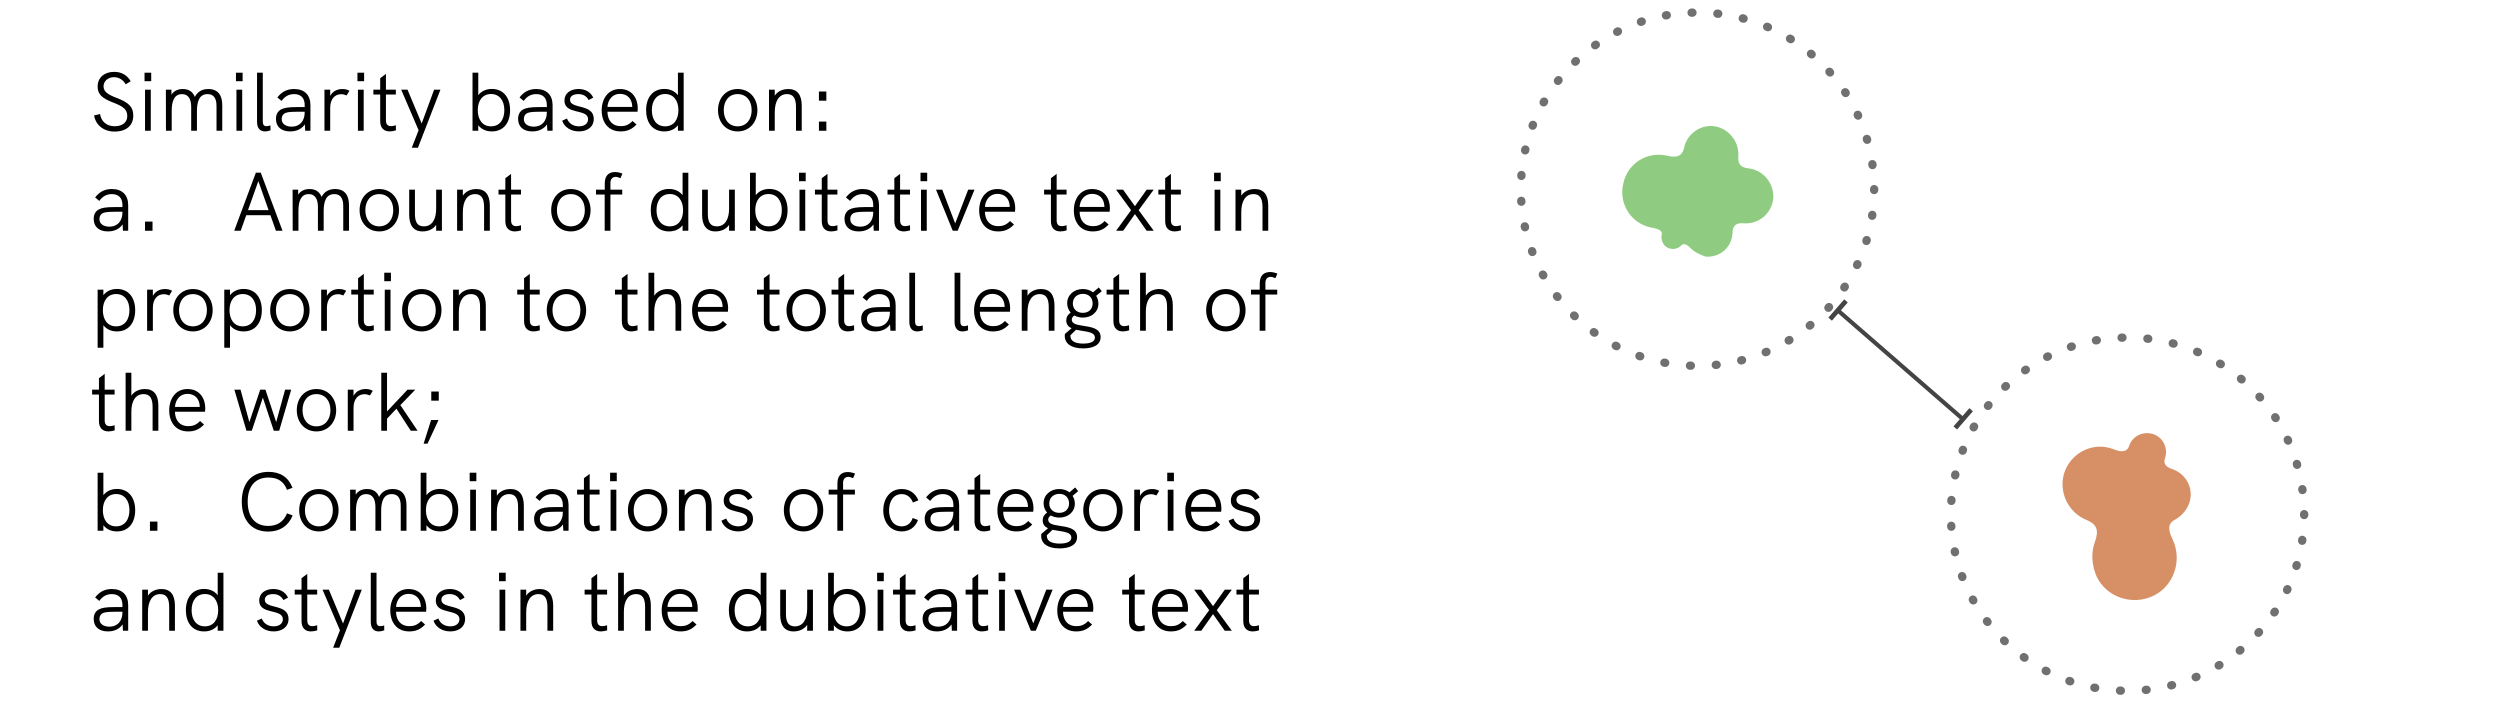 <?xml version="1.0" encoding="utf-8"?>
<!-- Generator: Adobe Illustrator 25.0.0, SVG Export Plug-In . SVG Version: 6.00 Build 0)  -->
<svg version="1.1" id="Livello_1" xmlns="http://www.w3.org/2000/svg" xmlns:xlink="http://www.w3.org/1999/xlink" x="0px" y="0px"
	 viewBox="0 0 300 86.5" enable-background="new 0 0 300 86.5" xml:space="preserve">
<circle id="Ellisse_471" fill="none" stroke="#707070" stroke-linecap="round" stroke-dasharray="0.1,3" cx="255.3" cy="61.7" r="21.2"/>
<circle id="Ellisse_472" fill="none" stroke="#707070" stroke-linecap="round" stroke-dasharray="0.1,3" cx="203.7" cy="22.7" r="21.2"/>
<g id="Raggruppa_4729" transform="translate(418.008 1.671) rotate(41)">
	<line id="Linea_1454" fill="none" stroke="#444444" stroke-width="0.567" x1="-125.7" y1="154.9" x2="-125.7" y2="157.8"/>
	
		<line id="Linea_1455" fill="none" stroke="#444444" stroke-width="0.567" x1="-105.8" y1="154.9" x2="-105.8" y2="157.8"/>
	
		<line id="Linea_1456" fill="none" stroke="#444444" stroke-width="0.5" x1="-125.7" y1="156.4" x2="-105.8" y2="156.4"/>
</g>
<path id="Tracciato_124407" fill="#8FCC81" d="M202.9,29.8c-0.6-0.6-0.9-0.6-1.2-0.3C201.2,30,200.3,30,199.8,29.5
	c-0.3-0.3-0.5-0.8-0.4-1.3c0.1-0.4-0.1-0.7-1.3-0.9c-2.4-0.5-3.9-2.9-3.3-5.3c0.5-2.4,2.9-3.9,5.3-3.3l0,0
	c1.3,0.3,1.8-0.1,2-1C202.5,15.9,204.3,14.8,206,15.2c1.6,0.4,2.7,1.9,2.6,3.5c-0.1,1,0.3,1.4,1.2,1.5
	c1.8,0.2,3.1,1.8,3,3.6c-0.2,1.8-1.7,3.1-3.5,3c-1-0.1-1.4,0.3-1.4,1.2c-0.1,1.7-1.5,2.9-3.2,2.8
	C204.1,30.6,203.4,30.3,202.9,29.8L202.9,29.8z"/>
<path id="Tracciato_124406" fill="#D78F66" d="M251.4,65c0.5-1.4,0.2-2.1-1-2.6c-2.3-0.9-3.5-3.6-2.6-5.9s3.5-3.5,5.8-2.6
	c1.2,0.5,1.7,0.2,1.9-0.4c0.4-1.2,1.7-1.8,2.9-1.4s1.8,1.7,1.4,2.9l0,0c-0.2,0.6,0,1,0.9,1.3
	c1.7,0.6,2.6,2.4,2,4.1c-0.3,0.8-0.9,1.5-1.6,1.9c-0.8,0.4-1.1,1-0.4,2.4
	c1.2,2.5,0.2,5.6-2.3,6.8s-5.6,0.2-6.8-2.3C251,67.8,250.9,66.3,251.4,65L251.4,65z"/>
<rect id="Rettangolo_18726" x="-0.5" y="0" fill="none" width="301" height="86"/>
<g>
	<rect x="10.805" y="7.205" fill="none" width="157.291" height="123.882"/>
	<path d="M11.294,13.851l0.71-0.17c0.13,0.899,0.81,1.469,1.749,1.469
		c1.01,0,1.52-0.53,1.52-1.22c0-0.75-0.43-1.139-1.659-1.609
		c-1.409-0.53-1.899-1.029-1.899-1.939c0-1.06,0.8-1.759,1.979-1.759
		c0.879,0,1.569,0.39,1.988,1.129l-0.6,0.37c-0.3-0.54-0.81-0.859-1.409-0.859
		c-0.729,0-1.249,0.5-1.249,1.089c0,0.64,0.479,0.979,1.579,1.399
		c1.549,0.59,1.989,1.149,1.989,2.119c0,1.169-0.81,1.919-2.249,1.919
		C12.454,15.79,11.484,15.021,11.294,13.851z"/>
	<path d="M17.345,8.724h0.8v1.02h-0.8V8.724z M17.404,10.763h0.689v4.927H17.404V10.763z"/>
	<path d="M26.671,12.612v3.078h-0.689v-2.888c0-0.42,0-1.509-1.08-1.509
		c-0.999,0-1.269,0.919-1.269,2.029v2.369h-0.69v-2.849c0-0.819-0.25-1.549-1.109-1.549
		c-0.959,0-1.229,0.909-1.229,2.029v2.369h-0.689L19.904,10.763h0.67v0.6
		c0.31-0.49,0.81-0.68,1.359-0.68c0.689,0,1.199,0.3,1.449,0.95
		c0.319-0.63,0.869-0.95,1.619-0.95C26.181,10.683,26.671,11.462,26.671,12.612z"/>
	<path d="M28.314,8.724h0.8v1.02h-0.8V8.724z M28.374,10.763h0.69v4.927h-0.69V10.763z"/>
	<path d="M30.844,14.621V8.724h0.69v5.857c0,0.34,0.119,0.56,0.449,0.56
		c0.15,0,0.32-0.04,0.47-0.09l0.01,0.59c-0.21,0.07-0.459,0.13-0.68,0.13
		C31.214,15.77,30.844,15.39,30.844,14.621z"/>
	<path d="M37.252,12.622v3.068h-0.629l-0.04-0.76c-0.39,0.55-0.99,0.84-1.77,0.84
		c-1.069,0-1.699-0.56-1.699-1.509c0-0.5,0.2-0.879,0.56-1.1
		c0.38-0.22,0.91-0.31,1.879-0.31h1.01v-0.23c0-0.859-0.449-1.329-1.279-1.329
		c-0.619,0-1.1,0.27-1.499,0.819l-0.5-0.419c0.53-0.69,1.17-1.01,2.009-1.01
		C36.532,10.683,37.252,11.392,37.252,12.622z M36.562,13.481v-0.07h-0.949
		c-0.909,0-1.3,0.06-1.539,0.25c-0.18,0.14-0.271,0.36-0.271,0.64
		c0,0.55,0.47,0.899,1.21,0.899C35.963,15.2,36.562,14.531,36.562,13.481z"/>
	<path d="M41.933,10.893l-0.34,0.56c-0.23-0.1-0.44-0.15-0.65-0.15
		c-0.759,0-1.319,0.57-1.319,1.639v2.749h-0.689V10.763h0.689v0.74
		c0.36-0.65,0.96-0.82,1.46-0.82C41.383,10.683,41.662,10.743,41.933,10.893z"/>
	<path d="M42.894,8.724h0.8v1.02h-0.8V8.724z M42.953,10.763h0.689v4.927h-0.689V10.763z"/>
	<path d="M47.512,15.64c-0.26,0.08-0.52,0.13-0.749,0.13c-0.66,0-1.14-0.37-1.14-1.239
		v-3.188h-0.819V10.763h0.819V9.383l0.689-0.52v1.899h1.189v0.58H46.312v3.098
		c0,0.48,0.22,0.7,0.61,0.7c0.17,0,0.359-0.04,0.579-0.11L47.512,15.64z"/>
	<path d="M50.232,15.63l-2.089-4.867h0.76l1.699,4.058l1.489-4.058h0.76l-2.699,6.966h-0.739
		L50.232,15.63z"/>
	<path d="M61.21,13.221c0,1.469-0.75,2.549-2.188,2.549c-0.72,0-1.27-0.28-1.629-0.74v0.66h-0.69
		V8.724h0.69v2.699c0.369-0.48,0.929-0.75,1.629-0.75C60.391,10.673,61.21,11.682,61.21,13.221
		z M60.521,13.221c0-1.169-0.6-1.939-1.6-1.939c-0.989,0-1.589,0.77-1.589,1.939
		c0,1.12,0.55,1.939,1.589,1.939C59.971,15.16,60.521,14.341,60.521,13.221z"/>
	<path d="M66.31,12.622v3.068h-0.629l-0.04-0.76c-0.391,0.55-0.99,0.84-1.77,0.84
		c-1.069,0-1.699-0.56-1.699-1.509c0-0.5,0.2-0.879,0.56-1.1
		c0.38-0.22,0.91-0.31,1.88-0.31h1.009v-0.23c0-0.859-0.449-1.329-1.279-1.329
		c-0.619,0-1.1,0.27-1.499,0.819l-0.5-0.419c0.53-0.69,1.17-1.01,2.009-1.01
		C65.59,10.683,66.31,11.392,66.31,12.622z M65.62,13.481v-0.07H64.671
		c-0.909,0-1.3,0.06-1.539,0.25c-0.18,0.14-0.271,0.36-0.271,0.64
		c0,0.55,0.471,0.899,1.21,0.899C65.021,15.2,65.62,14.531,65.62,13.481z"/>
	<path d="M67.462,14.48l0.579-0.26c0.181,0.51,0.66,0.939,1.43,0.939
		c0.67,0,1.1-0.33,1.1-0.85c0-1.309-2.839-0.49-2.839-2.239c0-0.859,0.7-1.389,1.689-1.389
		c0.789,0,1.429,0.33,1.769,1.029l-0.55,0.3c-0.239-0.439-0.629-0.719-1.239-0.719
		c-0.609,0-0.999,0.25-0.999,0.68c0,1.169,2.849,0.43,2.849,2.298
		c0,1-0.819,1.5-1.77,1.5C68.512,15.77,67.722,15.27,67.462,14.48z"/>
	<path d="M76.5,13.411h-3.608c0.021,1.08,0.62,1.729,1.589,1.729c0.54,0,0.97-0.14,1.42-0.62
		l0.479,0.42c-0.58,0.609-1.149,0.83-1.909,0.83c-1.499,0-2.269-1.12-2.269-2.519
		c0-1.39,0.76-2.569,2.188-2.569c1.51,0,2.139,1.179,2.139,2.299
		C76.529,13.122,76.52,13.291,76.5,13.411z M72.892,12.832h2.979c0-0.02-0.01-0.07-0.01-0.16
		c-0.05-0.799-0.56-1.409-1.47-1.409C73.501,11.262,72.952,11.962,72.892,12.832z"/>
	<path d="M82.04,8.724v6.966h-0.689v-0.66c-0.36,0.46-0.91,0.74-1.629,0.74
		c-1.439,0-2.189-1.08-2.189-2.549c0-1.539,0.819-2.548,2.189-2.548
		c0.699,0,1.259,0.27,1.629,0.75V8.724H82.04z M81.41,13.221c0-1.169-0.6-1.939-1.589-1.939
		c-1,0-1.6,0.77-1.6,1.939c0,1.12,0.55,1.939,1.6,1.939
		C80.86,15.16,81.41,14.341,81.41,13.221z"/>
	<path d="M86.161,13.221c0-1.459,0.95-2.539,2.359-2.539c1.398,0,2.368,1.08,2.368,2.539
		c0,1.449-0.959,2.549-2.368,2.549S86.161,14.681,86.161,13.221z M90.199,13.221
		c0-1.119-0.63-1.929-1.679-1.929c-1.06,0-1.67,0.819-1.67,1.929
		c0,1.12,0.62,1.939,1.67,1.939C89.579,15.16,90.199,14.321,90.199,13.221z"/>
	<path d="M96.208,12.671v3.019h-0.689v-2.849c0-1.059-0.34-1.549-1.079-1.549
		c-0.93,0-1.469,0.799-1.469,2.188v2.209h-0.69V10.763h0.69v0.72c0.319-0.5,0.919-0.8,1.629-0.8
		C95.659,10.683,96.208,11.362,96.208,12.671z"/>
	<path d="M98.271,10.982h0.89v1.1h-0.89V10.982z M98.271,14.59h0.89v1.1h-0.89V14.59z"/>
	<path d="M15.382,24.622v3.068h-0.629l-0.04-0.76c-0.391,0.55-0.99,0.84-1.77,0.84
		c-1.069,0-1.699-0.56-1.699-1.51c0-0.499,0.2-0.879,0.56-1.099
		c0.38-0.22,0.91-0.311,1.88-0.311h1.009v-0.229c0-0.859-0.449-1.329-1.279-1.329
		c-0.619,0-1.1,0.27-1.499,0.819l-0.5-0.42c0.53-0.689,1.17-1.009,2.009-1.009
		C14.662,22.684,15.382,23.393,15.382,24.622z M14.692,25.481v-0.069h-0.949
		c-0.909,0-1.3,0.06-1.539,0.249c-0.18,0.141-0.271,0.36-0.271,0.64
		c0,0.55,0.471,0.9,1.21,0.9C14.093,27.201,14.692,26.531,14.692,25.481z"/>
	<path d="M17.403,26.591h0.899v1.1h-0.899V26.591z"/>
	<path d="M32.45,25.821h-2.898l-0.669,1.869h-0.78l2.599-6.966h0.59l2.608,6.966h-0.789L32.45,25.821z
		 M32.23,25.212l-1.229-3.479l-1.239,3.479H32.23z"/>
	<path d="M41.879,24.612v3.078h-0.689v-2.889c0-0.42,0-1.509-1.08-1.509
		c-0.999,0-1.269,0.919-1.269,2.028v2.369h-0.69V24.842c0-0.819-0.25-1.549-1.109-1.549
		c-0.959,0-1.229,0.909-1.229,2.028v2.369h-0.69L35.112,22.763h0.67v0.601
		c0.31-0.49,0.81-0.68,1.359-0.68c0.689,0,1.199,0.3,1.449,0.949
		c0.319-0.63,0.869-0.949,1.619-0.949C41.389,22.684,41.879,23.463,41.879,24.612z"/>
	<path d="M43.152,25.222c0-1.459,0.95-2.538,2.359-2.538c1.398,0,2.368,1.079,2.368,2.538
		c0,1.449-0.959,2.549-2.368,2.549S43.152,26.681,43.152,25.222z M47.19,25.222
		c0-1.119-0.63-1.929-1.679-1.929c-1.06,0-1.67,0.819-1.67,1.929
		c0,1.119,0.62,1.939,1.67,1.939C46.57,27.161,47.19,26.321,47.19,25.222z"/>
	<path d="M53.03,22.763v4.928h-0.69v-0.71c-0.35,0.53-0.979,0.79-1.629,0.79
		c-1.119,0-1.608-0.77-1.608-1.989V22.763h0.689v2.849c0,0.8,0.14,1.55,1.079,1.55
		c0.979,0,1.469-0.85,1.469-2.129V22.763H53.03z"/>
	<path d="M58.779,24.672v3.019h-0.689V24.842c0-1.06-0.34-1.549-1.079-1.549
		c-0.93,0-1.47,0.8-1.47,2.188v2.209h-0.689V22.763h0.689v0.72
		c0.32-0.499,0.92-0.799,1.63-0.799C58.23,22.684,58.779,23.363,58.779,24.672z"/>
	<path d="M62.53,27.641c-0.26,0.08-0.52,0.13-0.749,0.13c-0.66,0-1.14-0.37-1.14-1.239
		v-3.188h-0.819V22.763h0.819v-1.379l0.689-0.52v1.898h1.189v0.58h-1.189v3.099
		c0,0.479,0.22,0.699,0.61,0.699c0.17,0,0.359-0.04,0.579-0.109L62.53,27.641z"/>
	<path d="M66.142,25.222c0-1.459,0.95-2.538,2.359-2.538c1.398,0,2.368,1.079,2.368,2.538
		c0,1.449-0.959,2.549-2.368,2.549S66.142,26.681,66.142,25.222z M70.18,25.222
		c0-1.119-0.63-1.929-1.679-1.929c-1.06,0-1.67,0.819-1.67,1.929
		c0,1.119,0.62,1.939,1.67,1.939C69.56,27.161,70.18,26.321,70.18,25.222z"/>
	<path d="M72.561,23.343h-1.039V22.763h1.05v-0.759c0-1.05,0.609-1.359,1.239-1.359
		c0.27,0,0.569,0.06,0.879,0.189l-0.239,0.55c-0.21-0.1-0.4-0.16-0.57-0.16
		c-0.39,0-0.629,0.271-0.629,0.729v0.81h1.419v0.58h-1.419v4.348h-0.69V23.343z"/>
	<path d="M82.599,20.725v6.966h-0.689v-0.659c-0.36,0.459-0.91,0.739-1.629,0.739
		c-1.439,0-2.189-1.079-2.189-2.549c0-1.539,0.819-2.549,2.189-2.549c0.699,0,1.259,0.271,1.629,0.75
		v-2.698H82.599z M81.969,25.222c0-1.169-0.6-1.938-1.589-1.938c-1,0-1.6,0.77-1.6,1.938
		c0,1.119,0.55,1.939,1.6,1.939C81.419,27.161,81.969,26.341,81.969,25.222z"/>
	<path d="M88.18,22.763v4.928h-0.69v-0.71c-0.35,0.53-0.979,0.79-1.629,0.79
		c-1.119,0-1.608-0.77-1.608-1.989V22.763h0.689v2.849c0,0.8,0.14,1.55,1.079,1.55
		c0.979,0,1.469-0.85,1.469-2.129V22.763H88.18z"/>
	<path d="M94.509,25.222c0,1.47-0.75,2.549-2.188,2.549c-0.72,0-1.27-0.28-1.629-0.739v0.659h-0.69
		v-6.966h0.69v2.698c0.369-0.479,0.929-0.75,1.629-0.75C93.689,22.673,94.509,23.683,94.509,25.222z
		 M93.819,25.222c0-1.169-0.6-1.938-1.6-1.938c-0.989,0-1.589,0.77-1.589,1.938
		c0,1.119,0.55,1.939,1.589,1.939C93.27,27.161,93.819,26.341,93.819,25.222z"/>
	<path d="M95.882,20.725h0.8v1.02h-0.8V20.725z M95.941,22.763h0.689v4.928h-0.689V22.763z"/>
	<path d="M100.5,27.641c-0.26,0.08-0.52,0.13-0.749,0.13c-0.66,0-1.14-0.37-1.14-1.239v-3.188
		h-0.819V22.763h0.819v-1.379l0.689-0.52v1.898h1.189v0.58h-1.189v3.099
		c0,0.479,0.22,0.699,0.61,0.699c0.17,0,0.359-0.04,0.579-0.109L100.5,27.641z"/>
	<path d="M105.479,24.622v3.068h-0.629l-0.04-0.76c-0.391,0.55-0.99,0.84-1.77,0.84
		c-1.069,0-1.699-0.56-1.699-1.51c0-0.499,0.2-0.879,0.56-1.099
		c0.38-0.22,0.91-0.311,1.88-0.311h1.009v-0.229c0-0.859-0.449-1.329-1.279-1.329
		c-0.619,0-1.1,0.27-1.499,0.819l-0.5-0.42c0.53-0.689,1.17-1.009,2.009-1.009
		C104.76,22.684,105.479,23.393,105.479,24.622z M104.79,25.481v-0.069h-0.949
		c-0.909,0-1.3,0.06-1.539,0.249c-0.18,0.141-0.271,0.36-0.271,0.64
		c0,0.55,0.471,0.9,1.21,0.9C104.19,27.201,104.79,26.531,104.79,25.481z"/>
	<path d="M109.21,27.641c-0.26,0.08-0.52,0.13-0.749,0.13c-0.66,0-1.14-0.37-1.14-1.239
		v-3.188h-0.819V22.763h0.819v-1.379l0.689-0.52v1.898h1.189v0.58h-1.189v3.099
		c0,0.479,0.22,0.699,0.61,0.699c0.17,0,0.359-0.04,0.579-0.109L109.21,27.641z"/>
	<path d="M110.462,20.725h0.8v1.02h-0.8V20.725z M110.521,22.763h0.689v4.928h-0.689V22.763z"/>
	<path d="M112.322,22.763h0.749l1.55,4.048l1.559-4.048h0.76l-2.019,4.928h-0.59L112.322,22.763z"/>
	<path d="M121.799,25.412h-3.608c0.021,1.079,0.62,1.729,1.589,1.729c0.54,0,0.97-0.14,1.42-0.619
		l0.479,0.419c-0.58,0.61-1.149,0.83-1.909,0.83c-1.499,0-2.269-1.119-2.269-2.519
		c0-1.39,0.76-2.568,2.188-2.568c1.51,0,2.139,1.179,2.139,2.298
		C121.828,25.122,121.818,25.292,121.799,25.412z M118.19,24.832h2.979
		c0-0.021-0.01-0.07-0.01-0.16c-0.05-0.8-0.56-1.409-1.47-1.409
		C118.8,23.263,118.251,23.963,118.19,24.832z"/>
	<path d="M127.999,27.641c-0.26,0.08-0.52,0.13-0.749,0.13c-0.66,0-1.14-0.37-1.14-1.239
		v-3.188h-0.819V22.763h0.819v-1.379l0.689-0.52v1.898h1.189v0.58h-1.189v3.099
		c0,0.479,0.22,0.699,0.61,0.699c0.17,0,0.359-0.04,0.579-0.109L127.999,27.641z"/>
	<path d="M133.159,25.412h-3.608c0.021,1.079,0.62,1.729,1.589,1.729c0.54,0,0.97-0.14,1.42-0.619
		l0.479,0.419c-0.58,0.61-1.149,0.83-1.909,0.83c-1.499,0-2.269-1.119-2.269-2.519
		c0-1.39,0.76-2.568,2.188-2.568c1.51,0,2.139,1.179,2.139,2.298
		C133.188,25.122,133.179,25.292,133.159,25.412z M129.551,24.832h2.979
		c0-0.021-0.01-0.07-0.01-0.16c-0.05-0.8-0.56-1.409-1.47-1.409
		C130.16,23.263,129.611,23.963,129.551,24.832z"/>
	<path d="M135.73,25.222l-1.799-2.459h0.84l1.419,1.979l1.409-1.979h0.84l-1.799,2.459l1.809,2.469
		h-0.85l-1.409-1.999l-1.409,1.999h-0.85L135.73,25.222z"/>
	<path d="M141.71,27.641c-0.26,0.08-0.52,0.13-0.749,0.13c-0.66,0-1.14-0.37-1.14-1.239
		v-3.188h-0.819V22.763h0.819v-1.379l0.689-0.52v1.898h1.189v0.58h-1.189v3.099
		c0,0.479,0.22,0.699,0.61,0.699c0.17,0,0.359-0.04,0.579-0.109L141.71,27.641z"/>
	<path d="M145.691,20.725h0.8v1.02h-0.8V20.725z M145.751,22.763h0.69v4.928h-0.69V22.763z"/>
	<path d="M152.188,24.672v3.019h-0.689V24.842c0-1.06-0.34-1.549-1.079-1.549
		c-0.93,0-1.469,0.8-1.469,2.188v2.209h-0.69V22.763h0.69v0.72
		c0.319-0.499,0.919-0.799,1.629-0.799C151.64,22.684,152.188,23.363,152.188,24.672z"/>
	<path d="M16.222,37.222c0,1.47-0.75,2.549-2.188,2.549c-0.72,0-1.27-0.28-1.629-0.739v2.698h-0.69
		v-6.967h0.69v0.66c0.369-0.479,0.929-0.75,1.629-0.75C15.402,34.673,16.222,35.683,16.222,37.222z
		 M15.532,37.222c0-1.169-0.6-1.938-1.6-1.938c-0.989,0-1.589,0.77-1.589,1.938
		c0,1.119,0.55,1.939,1.589,1.939C14.982,39.161,15.532,38.341,15.532,37.222z"/>
	<path d="M20.652,34.894l-0.34,0.56c-0.23-0.101-0.44-0.15-0.65-0.15
		c-0.759,0-1.318,0.569-1.318,1.64v2.748h-0.69V34.763h0.69v0.74
		c0.359-0.649,0.959-0.819,1.459-0.819C20.103,34.684,20.382,34.743,20.652,34.894z"/>
	<path d="M20.793,37.222c0-1.459,0.95-2.538,2.359-2.538c1.398,0,2.368,1.079,2.368,2.538
		c0,1.449-0.959,2.549-2.368,2.549S20.793,38.681,20.793,37.222z M24.831,37.222
		c0-1.119-0.63-1.929-1.679-1.929c-1.06,0-1.67,0.819-1.67,1.929
		c0,1.119,0.62,1.939,1.67,1.939C24.211,39.161,24.831,38.321,24.831,37.222z"/>
	<path d="M31.42,37.222c0,1.47-0.75,2.549-2.188,2.549c-0.72,0-1.27-0.28-1.63-0.739v2.698h-0.689
		v-6.967h0.689v0.66c0.37-0.479,0.93-0.75,1.63-0.75C30.601,34.673,31.42,35.683,31.42,37.222z
		 M30.73,37.222c0-1.169-0.6-1.938-1.6-1.938c-0.989,0-1.589,0.77-1.589,1.938
		c0,1.119,0.55,1.939,1.589,1.939C30.181,39.161,30.73,38.341,30.73,37.222z"/>
	<path d="M32.422,37.222c0-1.459,0.95-2.538,2.359-2.538c1.398,0,2.368,1.079,2.368,2.538
		c0,1.449-0.959,2.549-2.368,2.549S32.422,38.681,32.422,37.222z M36.46,37.222
		c0-1.119-0.63-1.929-1.679-1.929c-1.06,0-1.67,0.819-1.67,1.929
		c0,1.119,0.62,1.939,1.67,1.939C35.84,39.161,36.46,38.321,36.46,37.222z"/>
	<path d="M41.54,34.894l-0.34,0.56c-0.23-0.101-0.44-0.15-0.65-0.15
		c-0.759,0-1.319,0.569-1.319,1.64v2.748h-0.689V34.763h0.689v0.74
		c0.36-0.649,0.96-0.819,1.46-0.819C40.99,34.684,41.27,34.743,41.54,34.894z"/>
	<path d="M44.859,39.641c-0.26,0.08-0.52,0.13-0.749,0.13c-0.66,0-1.14-0.37-1.14-1.239
		v-3.188h-0.819V34.763h0.819v-1.379l0.689-0.52v1.898h1.189v0.58h-1.189v3.099
		c0,0.479,0.22,0.699,0.61,0.699c0.17,0,0.359-0.04,0.579-0.109L44.859,39.641z"/>
	<path d="M46.111,32.725h0.8v1.02h-0.8V32.725z M46.171,34.763h0.69v4.928H46.171V34.763z"/>
	<path d="M48.251,37.222c0-1.459,0.95-2.538,2.359-2.538c1.398,0,2.368,1.079,2.368,2.538
		c0,1.449-0.959,2.549-2.368,2.549S48.251,38.681,48.251,37.222z M52.289,37.222
		c0-1.119-0.63-1.929-1.679-1.929c-1.06,0-1.67,0.819-1.67,1.929
		c0,1.119,0.62,1.939,1.67,1.939C51.669,39.161,52.289,38.321,52.289,37.222z"/>
	<path d="M58.298,36.672v3.019H57.608V36.842c0-1.06-0.34-1.549-1.079-1.549
		c-0.93,0-1.469,0.8-1.469,2.188v2.209h-0.69V34.763h0.69v0.72
		c0.319-0.499,0.919-0.799,1.629-0.799C57.749,34.684,58.298,35.363,58.298,36.672z"/>
	<path d="M64.778,39.641c-0.26,0.08-0.52,0.13-0.749,0.13c-0.66,0-1.14-0.37-1.14-1.239
		v-3.188h-0.819V34.763h0.819v-1.379l0.689-0.52v1.898h1.189v0.58H63.579v3.099
		c0,0.479,0.22,0.699,0.61,0.699c0.17,0,0.359-0.04,0.579-0.109L64.778,39.641z"/>
	<path d="M65.61,37.222c0-1.459,0.95-2.538,2.359-2.538c1.398,0,2.368,1.079,2.368,2.538
		c0,1.449-0.959,2.549-2.368,2.549S65.61,38.681,65.61,37.222z M69.648,37.222
		c0-1.119-0.63-1.929-1.679-1.929c-1.06,0-1.67,0.819-1.67,1.929
		c0,1.119,0.62,1.939,1.67,1.939C69.028,39.161,69.648,38.321,69.648,37.222z"/>
	<path d="M76.508,39.641c-0.26,0.08-0.52,0.13-0.749,0.13c-0.66,0-1.14-0.37-1.14-1.239
		v-3.188H73.8V34.763h0.819v-1.379l0.689-0.52v1.898h1.189v0.58h-1.189v3.099
		c0,0.479,0.22,0.699,0.61,0.699c0.17,0,0.359-0.04,0.579-0.109L76.508,39.641z"/>
	<path d="M81.747,36.672v3.019h-0.689V36.842c0-1.069-0.34-1.549-1.079-1.549
		c-0.939,0-1.469,0.77-1.469,2.129v2.269h-0.69v-6.966h0.69v2.758
		c0.319-0.499,0.919-0.799,1.629-0.799C81.198,34.684,81.747,35.363,81.747,36.672z"/>
	<path d="M87.348,37.412h-3.608c0.021,1.079,0.62,1.729,1.589,1.729c0.54,0,0.97-0.14,1.42-0.619
		l0.479,0.419c-0.58,0.61-1.149,0.83-1.909,0.83c-1.499,0-2.269-1.119-2.269-2.519
		c0-1.39,0.76-2.568,2.188-2.568c1.51,0,2.139,1.179,2.139,2.298
		C87.377,37.122,87.367,37.292,87.348,37.412z M83.739,36.832h2.979c0-0.021-0.01-0.07-0.01-0.16
		c-0.05-0.8-0.56-1.409-1.47-1.409C84.349,35.263,83.8,35.963,83.739,36.832z"/>
	<path d="M93.548,39.641c-0.26,0.08-0.52,0.13-0.749,0.13c-0.66,0-1.14-0.37-1.14-1.239
		v-3.188h-0.819V34.763h0.819v-1.379l0.689-0.52v1.898h1.189v0.58h-1.189v3.099
		c0,0.479,0.22,0.699,0.61,0.699c0.17,0,0.359-0.04,0.579-0.109L93.548,39.641z"/>
	<path d="M94.38,37.222c0-1.459,0.95-2.538,2.359-2.538c1.398,0,2.368,1.079,2.368,2.538
		c0,1.449-0.959,2.549-2.368,2.549S94.38,38.681,94.38,37.222z M98.418,37.222
		c0-1.119-0.63-1.929-1.679-1.929c-1.06,0-1.67,0.819-1.67,1.929
		c0,1.119,0.62,1.939,1.67,1.939C97.798,39.161,98.418,38.321,98.418,37.222z"/>
	<path d="M102.498,39.641c-0.26,0.08-0.52,0.13-0.749,0.13c-0.66,0-1.14-0.37-1.14-1.239
		v-3.188h-0.819V34.763h0.819v-1.379l0.689-0.52v1.898h1.189v0.58h-1.189v3.099
		c0,0.479,0.22,0.699,0.61,0.699c0.17,0,0.359-0.04,0.579-0.109L102.498,39.641z"/>
	<path d="M107.478,36.622v3.068h-0.629l-0.04-0.76c-0.391,0.55-0.99,0.84-1.77,0.84
		c-1.069,0-1.699-0.56-1.699-1.51c0-0.499,0.2-0.879,0.56-1.099
		c0.38-0.22,0.91-0.311,1.88-0.311h1.009v-0.229c0-0.859-0.449-1.329-1.279-1.329
		c-0.619,0-1.1,0.27-1.499,0.819l-0.5-0.42c0.53-0.689,1.17-1.009,2.009-1.009
		C106.758,34.684,107.478,35.393,107.478,36.622z M106.788,37.481v-0.069h-0.949
		c-0.909,0-1.3,0.06-1.539,0.249c-0.18,0.141-0.271,0.36-0.271,0.64
		c0,0.55,0.471,0.9,1.21,0.9C106.188,39.201,106.788,38.531,106.788,37.481z"/>
	<path d="M109.119,38.621v-5.896h0.69v5.856c0,0.34,0.119,0.56,0.449,0.56
		c0.15,0,0.32-0.04,0.47-0.09l0.01,0.59c-0.21,0.069-0.459,0.13-0.68,0.13
		C109.489,39.771,109.119,39.391,109.119,38.621z"/>
	<path d="M114.549,38.621v-5.896h0.69v5.856c0,0.34,0.119,0.56,0.449,0.56
		c0.15,0,0.32-0.04,0.47-0.09l0.01,0.59c-0.21,0.069-0.459,0.13-0.68,0.13
		C114.919,39.771,114.549,39.391,114.549,38.621z"/>
	<path d="M121.188,37.412h-3.608c0.021,1.079,0.62,1.729,1.589,1.729c0.54,0,0.97-0.14,1.42-0.619
		l0.479,0.419c-0.58,0.61-1.149,0.83-1.909,0.83c-1.499,0-2.269-1.119-2.269-2.519
		c0-1.39,0.76-2.568,2.188-2.568c1.51,0,2.139,1.179,2.139,2.298
		C121.217,37.122,121.207,37.292,121.188,37.412z M117.579,36.832h2.979c0-0.021-0.01-0.07-0.01-0.16
		c-0.05-0.8-0.56-1.409-1.47-1.409C118.188,35.263,117.64,35.963,117.579,36.832z"/>
	<path d="M126.537,36.672v3.019h-0.689V36.842c0-1.06-0.34-1.549-1.079-1.549
		c-0.93,0-1.47,0.8-1.47,2.188v2.209h-0.689V34.763h0.689v0.72
		c0.32-0.499,0.92-0.799,1.63-0.799C125.988,34.684,126.537,35.363,126.537,36.672z"/>
	<path d="M132.077,40.45c0,0.93-0.869,1.359-2.108,1.359c-1.369,0-2.199-0.54-2.199-1.52
		c0-0.1,0.011-0.16,0.021-0.22l0.8-0.68c-0.38-0.17-0.64-0.45-0.64-0.939
		c0-0.399,0.18-0.699,0.529-0.939c-0.26-0.3-0.42-0.68-0.42-1.119c0-1,0.819-1.709,1.879-1.709
		c0.479,0,0.909,0.149,1.229,0.399l0.68-0.59l0.359,0.45l-0.669,0.56
		c0.17,0.27,0.27,0.579,0.27,0.93c0,1.009-0.819,1.679-1.859,1.679
		c-0.38,0-0.729-0.09-1.019-0.25c-0.2,0.11-0.32,0.29-0.32,0.5c0,0.5,0.62,0.619,1.329,0.729
		C130.918,39.24,132.077,39.381,132.077,40.45z M131.388,40.51c0-0.6-0.779-0.689-1.599-0.819
		c-0.221-0.03-0.45-0.07-0.66-0.12l-0.67,0.649c-0.01,0.051-0.01,0.07-0.01,0.091
		c0,0.699,0.71,0.919,1.55,0.919C130.868,41.229,131.388,40.989,131.388,40.51z M128.739,36.412
		c0,0.64,0.46,1.13,1.199,1.13c0.74,0,1.18-0.48,1.18-1.13c0-0.68-0.46-1.149-1.17-1.149
		C129.249,35.263,128.739,35.732,128.739,36.412z"/>
	<path d="M135.498,39.641c-0.26,0.08-0.52,0.13-0.749,0.13c-0.66,0-1.14-0.37-1.14-1.239
		v-3.188h-0.819V34.763h0.819v-1.379l0.689-0.52v1.898h1.189v0.58h-1.189v3.099
		c0,0.479,0.22,0.699,0.61,0.699c0.17,0,0.359-0.04,0.579-0.109L135.498,39.641z"/>
	<path d="M140.737,36.672v3.019h-0.689V36.842c0-1.069-0.34-1.549-1.079-1.549
		c-0.939,0-1.469,0.77-1.469,2.129v2.269h-0.69v-6.966H137.5v2.758
		c0.319-0.499,0.919-0.799,1.629-0.799C140.188,34.684,140.737,35.363,140.737,36.672z"/>
	<path d="M144.739,37.222c0-1.459,0.95-2.538,2.359-2.538c1.398,0,2.368,1.079,2.368,2.538
		c0,1.449-0.959,2.549-2.368,2.549S144.739,38.681,144.739,37.222z M148.777,37.222
		c0-1.119-0.63-1.929-1.679-1.929c-1.06,0-1.67,0.819-1.67,1.929
		c0,1.119,0.62,1.939,1.67,1.939C148.157,39.161,148.777,38.321,148.777,37.222z"/>
	<path d="M151.158,35.343h-1.039V34.763h1.05v-0.759c0-1.05,0.609-1.359,1.239-1.359
		c0.27,0,0.569,0.06,0.879,0.189l-0.239,0.55c-0.21-0.1-0.4-0.16-0.57-0.16
		c-0.39,0-0.629,0.271-0.629,0.729v0.81h1.419v0.58h-1.419v4.348h-0.69V35.343z"/>
	<path d="M13.763,51.641c-0.26,0.08-0.52,0.13-0.749,0.13c-0.66,0-1.14-0.37-1.14-1.239v-3.188
		h-0.819V46.763h0.819v-1.379l0.689-0.52v1.898h1.189v0.58h-1.189v3.099
		c0,0.479,0.22,0.699,0.61,0.699c0.17,0,0.359-0.04,0.579-0.109L13.763,51.641z"/>
	<path d="M19.002,48.672v3.019H18.312V48.842c0-1.069-0.34-1.549-1.079-1.549
		c-0.939,0-1.47,0.77-1.47,2.129v2.269h-0.689v-6.966h0.689v2.758
		c0.32-0.499,0.92-0.799,1.63-0.799C18.453,46.684,19.002,47.363,19.002,48.672z"/>
	<path d="M24.603,49.412h-3.608c0.021,1.079,0.62,1.729,1.589,1.729c0.54,0,0.97-0.14,1.42-0.619
		l0.479,0.419c-0.58,0.61-1.149,0.83-1.909,0.83c-1.499,0-2.269-1.119-2.269-2.519
		c0-1.39,0.76-2.568,2.188-2.568c1.51,0,2.139,1.179,2.139,2.298
		C24.632,49.122,24.622,49.292,24.603,49.412z M20.994,48.832h2.979c0-0.021-0.01-0.07-0.01-0.16
		c-0.05-0.8-0.56-1.409-1.47-1.409C21.604,47.263,21.055,47.963,20.994,48.832z"/>
	<path d="M28.125,46.763h0.739l1.06,3.889l1.299-3.889h0.63l1.289,3.889l1.069-3.889h0.729
		l-1.438,4.928h-0.65l-1.309-3.978l-1.329,3.978h-0.64L28.125,46.763z"/>
	<path d="M35.614,49.222c0-1.459,0.95-2.538,2.359-2.538c1.398,0,2.368,1.079,2.368,2.538
		c0,1.449-0.959,2.549-2.368,2.549S35.614,50.681,35.614,49.222z M39.652,49.222
		c0-1.119-0.63-1.929-1.679-1.929c-1.06,0-1.67,0.819-1.67,1.929
		c0,1.119,0.62,1.939,1.67,1.939C39.032,51.161,39.652,50.321,39.652,49.222z"/>
	<path d="M44.732,46.894l-0.34,0.56c-0.23-0.101-0.44-0.15-0.65-0.15
		c-0.759,0-1.318,0.569-1.318,1.64v2.748H41.733V46.763h0.69v0.74
		c0.359-0.649,0.959-0.819,1.459-0.819C44.183,46.684,44.462,46.743,44.732,46.894z"/>
	<path d="M45.753,44.725h0.69v4.647l2.458-2.609h0.93l-1.789,1.85l2.069,3.078h-0.82l-1.719-2.648
		l-1.129,1.199v1.449h-0.69V44.725z"/>
	<path d="M51.733,50.401h0.89l-1.319,2.838h-0.47L51.733,50.401z M51.753,46.983h0.899v1.099h-0.899
		V46.983z"/>
	<path d="M16.222,61.222c0,1.47-0.75,2.549-2.188,2.549c-0.72,0-1.27-0.28-1.629-0.739v0.659h-0.69
		v-6.966h0.69v2.698c0.369-0.479,0.929-0.75,1.629-0.75C15.402,58.673,16.222,59.683,16.222,61.222z
		 M15.532,61.222c0-1.169-0.6-1.938-1.6-1.938c-0.989,0-1.589,0.77-1.589,1.938
		c0,1.119,0.55,1.939,1.589,1.939C14.982,63.161,15.532,62.341,15.532,61.222z"/>
	<path d="M17.993,62.591h0.899v1.1h-0.899V62.591z"/>
	<path d="M29.013,60.192c0-2.239,1.209-3.568,3.218-3.568c1.399,0,2.379,0.64,2.869,1.909l-0.66,0.25
		c-0.369-1-1.109-1.479-2.209-1.479c-1.599,0-2.508,1.04-2.508,2.889
		c0,1.859,0.899,2.918,2.458,2.918c1.09,0,1.869-0.51,2.259-1.509l0.68,0.25
		c-0.52,1.27-1.549,1.938-2.938,1.938C30.202,63.79,29.013,62.441,29.013,60.192z"/>
	<path d="M35.902,61.222c0-1.459,0.95-2.538,2.359-2.538c1.398,0,2.368,1.079,2.368,2.538
		c0,1.449-0.959,2.549-2.368,2.549S35.902,62.681,35.902,61.222z M39.94,61.222
		c0-1.119-0.63-1.929-1.679-1.929c-1.06,0-1.67,0.819-1.67,1.929
		c0,1.119,0.62,1.939,1.67,1.939C39.32,63.161,39.94,62.321,39.94,61.222z"/>
	<path d="M48.778,60.612v3.078h-0.689v-2.889c0-0.42,0-1.509-1.08-1.509
		c-0.999,0-1.269,0.919-1.269,2.028v2.369H45.05V60.842c0-0.819-0.25-1.549-1.109-1.549
		c-0.959,0-1.229,0.909-1.229,2.028v2.369h-0.689l-0.01-4.928h0.67v0.601
		c0.31-0.49,0.81-0.68,1.359-0.68c0.689,0,1.199,0.3,1.449,0.949
		c0.319-0.63,0.869-0.949,1.619-0.949C48.288,58.684,48.778,59.463,48.778,60.612z"/>
	<path d="M54.989,61.222c0,1.47-0.75,2.549-2.188,2.549c-0.72,0-1.27-0.28-1.629-0.739v0.659h-0.69
		v-6.966h0.69v2.698c0.369-0.479,0.929-0.75,1.629-0.75C54.17,58.673,54.989,59.683,54.989,61.222z
		 M54.3,61.222c0-1.169-0.6-1.938-1.6-1.938c-0.989,0-1.589,0.77-1.589,1.938
		c0,1.119,0.55,1.939,1.589,1.939C53.75,63.161,54.3,62.341,54.3,61.222z"/>
	<path d="M56.362,56.725h0.8v1.02h-0.8V56.725z M56.422,58.763h0.689v4.928h-0.689V58.763z"/>
	<path d="M62.859,60.672v3.019h-0.689V60.842c0-1.06-0.34-1.549-1.079-1.549
		c-0.93,0-1.47,0.8-1.47,2.188v2.209h-0.689V58.763h0.689v0.72
		c0.32-0.499,0.92-0.799,1.63-0.799C62.311,58.684,62.859,59.363,62.859,60.672z"/>
	<path d="M68.229,60.622v3.068h-0.629l-0.04-0.76c-0.391,0.55-0.99,0.84-1.77,0.84
		c-1.069,0-1.699-0.56-1.699-1.51c0-0.499,0.2-0.879,0.56-1.099
		c0.38-0.22,0.91-0.311,1.88-0.311h1.009v-0.229c0-0.859-0.449-1.329-1.279-1.329
		c-0.619,0-1.1,0.27-1.499,0.819l-0.5-0.42c0.53-0.689,1.17-1.009,2.009-1.009
		C67.51,58.684,68.229,59.393,68.229,60.622z M67.54,61.481v-0.069h-0.949
		c-0.909,0-1.3,0.06-1.539,0.249c-0.18,0.141-0.271,0.36-0.271,0.64
		c0,0.55,0.471,0.9,1.21,0.9C66.94,63.201,67.54,62.531,67.54,61.481z"/>
	<path d="M71.96,63.641c-0.26,0.08-0.52,0.13-0.749,0.13c-0.66,0-1.14-0.37-1.14-1.239
		v-3.188h-0.819V58.763h0.819v-1.379l0.689-0.52v1.898h1.189v0.58h-1.189v3.099
		c0,0.479,0.22,0.699,0.61,0.699c0.17,0,0.359-0.04,0.579-0.109L71.96,63.641z"/>
	<path d="M73.212,56.725h0.8v1.02h-0.8V56.725z M73.271,58.763h0.689v4.928h-0.689V58.763z"/>
	<path d="M75.352,61.222c0-1.459,0.95-2.538,2.359-2.538c1.398,0,2.368,1.079,2.368,2.538
		c0,1.449-0.959,2.549-2.368,2.549S75.352,62.681,75.352,61.222z M79.39,61.222
		c0-1.119-0.63-1.929-1.679-1.929c-1.06,0-1.67,0.819-1.67,1.929
		c0,1.119,0.62,1.939,1.67,1.939C78.77,63.161,79.39,62.321,79.39,61.222z"/>
	<path d="M85.398,60.672v3.019h-0.689V60.842c0-1.06-0.34-1.549-1.079-1.549
		c-0.93,0-1.47,0.8-1.47,2.188v2.209H81.471V58.763h0.689v0.72
		c0.32-0.499,0.92-0.799,1.63-0.799C84.85,58.684,85.398,59.363,85.398,60.672z"/>
	<path d="M86.571,62.481l0.579-0.26c0.181,0.51,0.66,0.939,1.43,0.939
		c0.67,0,1.1-0.33,1.1-0.85c0-1.31-2.839-0.49-2.839-2.239c0-0.859,0.7-1.389,1.689-1.389
		c0.789,0,1.429,0.329,1.769,1.029l-0.55,0.3c-0.239-0.44-0.629-0.72-1.239-0.72
		c-0.609,0-0.999,0.25-0.999,0.68c0,1.169,2.849,0.43,2.849,2.299c0,0.999-0.819,1.499-1.77,1.499
		C87.621,63.771,86.831,63.271,86.571,62.481z"/>
	<path d="M94.061,61.222c0-1.459,0.95-2.538,2.359-2.538c1.398,0,2.368,1.079,2.368,2.538
		c0,1.449-0.959,2.549-2.368,2.549S94.061,62.681,94.061,61.222z M98.099,61.222
		c0-1.119-0.63-1.929-1.679-1.929c-1.06,0-1.67,0.819-1.67,1.929
		c0,1.119,0.62,1.939,1.67,1.939C97.479,63.161,98.099,62.321,98.099,61.222z"/>
	<path d="M100.479,59.343h-1.039V58.763h1.05v-0.759c0-1.05,0.609-1.359,1.239-1.359
		c0.27,0,0.569,0.06,0.879,0.189l-0.239,0.55c-0.21-0.1-0.4-0.16-0.57-0.16
		c-0.39,0-0.629,0.271-0.629,0.729v0.81h1.419v0.58h-1.419v4.348h-0.69V59.343z"/>
	<path d="M105.99,61.242c0-1.3,0.729-2.559,2.219-2.559c0.879,0,1.608,0.439,1.999,1.358l-0.66,0.261
		c-0.229-0.63-0.72-1.01-1.339-1.01c-1.05,0-1.52,0.939-1.52,1.949
		c0,1.009,0.47,1.919,1.529,1.919c0.62,0,1.109-0.37,1.299-1l0.64,0.24
		c-0.329,0.899-1.049,1.369-1.938,1.369C106.789,63.771,105.99,62.611,105.99,61.242z"/>
	<path d="M115.098,60.622v3.068h-0.629l-0.04-0.76c-0.39,0.55-0.99,0.84-1.77,0.84
		c-1.069,0-1.699-0.56-1.699-1.51c0-0.499,0.2-0.879,0.56-1.099
		c0.38-0.22,0.91-0.311,1.879-0.311h1.01v-0.229c0-0.859-0.449-1.329-1.279-1.329
		c-0.619,0-1.1,0.27-1.499,0.819l-0.5-0.42c0.53-0.689,1.17-1.009,2.009-1.009
		C114.378,58.684,115.098,59.393,115.098,60.622z M114.408,61.481v-0.069h-0.949
		c-0.909,0-1.3,0.06-1.539,0.249c-0.18,0.141-0.271,0.36-0.271,0.64
		c0,0.55,0.47,0.9,1.21,0.9C113.809,63.201,114.408,62.531,114.408,61.481z"/>
	<path d="M118.828,63.641c-0.26,0.08-0.52,0.13-0.749,0.13c-0.66,0-1.14-0.37-1.14-1.239
		v-3.188h-0.819V58.763h0.819v-1.379l0.689-0.52v1.898h1.189v0.58h-1.189v3.099
		c0,0.479,0.22,0.699,0.61,0.699c0.17,0,0.359-0.04,0.579-0.109L118.828,63.641z"/>
	<path d="M123.988,61.412h-3.608c0.021,1.079,0.62,1.729,1.589,1.729c0.54,0,0.97-0.14,1.42-0.619
		l0.479,0.419c-0.58,0.61-1.149,0.83-1.909,0.83c-1.499,0-2.269-1.119-2.269-2.519
		c0-1.39,0.76-2.568,2.188-2.568c1.51,0,2.139,1.179,2.139,2.298
		C124.018,61.122,124.008,61.292,123.988,61.412z M120.38,60.832h2.979
		c0-0.021-0.01-0.07-0.01-0.16c-0.05-0.8-0.56-1.409-1.47-1.409
		C120.989,59.263,120.44,59.963,120.38,60.832z"/>
	<path d="M129.248,64.45c0,0.93-0.869,1.359-2.108,1.359c-1.369,0-2.199-0.54-2.199-1.52
		c0-0.1,0.011-0.16,0.021-0.22l0.8-0.68c-0.38-0.17-0.64-0.45-0.64-0.939
		c0-0.399,0.18-0.699,0.529-0.939c-0.26-0.3-0.42-0.68-0.42-1.119c0-1,0.819-1.709,1.879-1.709
		c0.479,0,0.91,0.149,1.229,0.399l0.68-0.59l0.359,0.45l-0.669,0.56
		c0.17,0.27,0.27,0.579,0.27,0.93c0,1.009-0.819,1.679-1.859,1.679
		c-0.379,0-0.729-0.09-1.02-0.25c-0.199,0.11-0.319,0.29-0.319,0.5c0,0.5,0.62,0.619,1.329,0.729
		C128.089,63.24,129.248,63.381,129.248,64.45z M128.559,64.51c0-0.6-0.779-0.689-1.599-0.819
		c-0.22-0.03-0.45-0.07-0.66-0.12l-0.67,0.649c-0.01,0.051-0.01,0.07-0.01,0.091
		c0,0.699,0.71,0.919,1.55,0.919C128.039,65.229,128.559,64.989,128.559,64.51z M125.91,60.412
		c0,0.64,0.46,1.13,1.199,1.13c0.74,0,1.18-0.48,1.18-1.13c0-0.68-0.46-1.149-1.17-1.149
		C126.42,59.263,125.91,59.732,125.91,60.412z"/>
	<path d="M129.99,61.222c0-1.459,0.95-2.538,2.359-2.538c1.398,0,2.368,1.079,2.368,2.538
		c0,1.449-0.959,2.549-2.368,2.549S129.99,62.681,129.99,61.222z M134.028,61.222
		c0-1.119-0.63-1.929-1.679-1.929c-1.06,0-1.67,0.819-1.67,1.929
		c0,1.119,0.62,1.939,1.67,1.939C133.408,63.161,134.028,62.321,134.028,61.222z"/>
	<path d="M139.108,58.894l-0.34,0.56c-0.23-0.101-0.44-0.15-0.65-0.15
		c-0.759,0-1.319,0.569-1.319,1.64v2.748h-0.689V58.763h0.689v0.74
		c0.36-0.649,0.96-0.819,1.46-0.819C138.559,58.684,138.838,58.743,139.108,58.894z"/>
	<path d="M140.069,56.725h0.8v1.02h-0.8V56.725z M140.129,58.763h0.689v4.928h-0.689V58.763z"/>
	<path d="M146.537,61.412h-3.608c0.021,1.079,0.62,1.729,1.589,1.729c0.54,0,0.97-0.14,1.42-0.619
		l0.479,0.419c-0.58,0.61-1.149,0.83-1.909,0.83c-1.499,0-2.269-1.119-2.269-2.519
		c0-1.39,0.76-2.568,2.188-2.568c1.51,0,2.139,1.179,2.139,2.298
		C146.566,61.122,146.557,61.292,146.537,61.412z M142.929,60.832h2.979
		c0-0.021-0.01-0.07-0.01-0.16c-0.05-0.8-0.56-1.409-1.47-1.409
		C143.538,59.263,142.989,59.963,142.929,60.832z"/>
	<path d="M147.43,62.481l0.58-0.26c0.18,0.51,0.659,0.939,1.429,0.939
		c0.67,0,1.1-0.33,1.1-0.85c0-1.31-2.839-0.49-2.839-2.239c0-0.859,0.7-1.389,1.689-1.389
		c0.789,0,1.429,0.329,1.769,1.029l-0.55,0.3c-0.239-0.44-0.629-0.72-1.239-0.72
		c-0.609,0-0.999,0.25-0.999,0.68c0,1.169,2.849,0.43,2.849,2.299c0,0.999-0.819,1.499-1.77,1.499
		C148.479,63.771,147.689,63.271,147.43,62.481z"/>
	<path d="M15.382,72.622v3.068h-0.629l-0.04-0.76c-0.391,0.55-0.99,0.84-1.77,0.84
		c-1.069,0-1.699-0.56-1.699-1.51c0-0.499,0.2-0.879,0.56-1.099
		c0.38-0.22,0.91-0.311,1.88-0.311h1.009v-0.229c0-0.859-0.449-1.329-1.279-1.329
		c-0.619,0-1.1,0.27-1.499,0.819l-0.5-0.42c0.53-0.689,1.17-1.009,2.009-1.009
		C14.662,70.684,15.382,71.393,15.382,72.622z M14.692,73.481v-0.069h-0.949
		c-0.909,0-1.3,0.06-1.539,0.249c-0.18,0.141-0.271,0.36-0.271,0.64
		c0,0.55,0.471,0.9,1.21,0.9C14.093,75.201,14.692,74.531,14.692,73.481z"/>
	<path d="M20.991,72.672v3.019h-0.689V72.842c0-1.06-0.34-1.549-1.079-1.549
		c-0.93,0-1.469,0.8-1.469,2.188v2.209h-0.69V70.763h0.69v0.72
		c0.319-0.499,0.919-0.799,1.629-0.799C20.442,70.684,20.991,71.363,20.991,72.672z"/>
	<path d="M26.812,68.725v6.966h-0.689v-0.659c-0.36,0.459-0.91,0.739-1.629,0.739
		c-1.439,0-2.189-1.079-2.189-2.549c0-1.539,0.819-2.549,2.189-2.549c0.699,0,1.259,0.271,1.629,0.75
		v-2.698H26.812z M26.182,73.222c0-1.169-0.6-1.938-1.589-1.938c-1,0-1.6,0.77-1.6,1.938
		c0,1.119,0.55,1.939,1.6,1.939C25.632,75.161,26.182,74.341,26.182,73.222z"/>
	<path d="M30.834,74.481l0.58-0.26c0.18,0.51,0.659,0.939,1.429,0.939
		c0.67,0,1.1-0.33,1.1-0.85c0-1.31-2.839-0.49-2.839-2.239c0-0.859,0.7-1.389,1.689-1.389
		c0.789,0,1.429,0.329,1.769,1.029l-0.55,0.3c-0.239-0.44-0.629-0.72-1.239-0.72
		c-0.609,0-0.999,0.25-0.999,0.68c0,1.169,2.849,0.43,2.849,2.299c0,0.999-0.819,1.499-1.77,1.499
		C31.884,75.771,31.094,75.271,30.834,74.481z"/>
	<path d="M38.072,75.641c-0.26,0.08-0.52,0.13-0.749,0.13c-0.66,0-1.14-0.37-1.14-1.239
		v-3.188h-0.819V70.763h0.819v-1.379l0.689-0.52v1.898h1.189v0.58h-1.189v3.099
		c0,0.479,0.22,0.699,0.61,0.699c0.17,0,0.359-0.04,0.579-0.109L38.072,75.641z"/>
	<path d="M40.793,75.631L38.704,70.763h0.76l1.699,4.059l1.489-4.059h0.76l-2.699,6.967h-0.739
		L40.793,75.631z"/>
	<path d="M44.493,74.621v-5.896h0.69v5.856c0,0.34,0.119,0.56,0.449,0.56
		c0.15,0,0.32-0.04,0.47-0.09l0.01,0.59c-0.21,0.069-0.459,0.13-0.68,0.13
		C44.863,75.771,44.493,75.391,44.493,74.621z"/>
	<path d="M51.132,73.412h-3.608c0.021,1.079,0.62,1.729,1.589,1.729c0.54,0,0.97-0.14,1.42-0.619
		l0.479,0.419c-0.58,0.61-1.149,0.83-1.909,0.83c-1.499,0-2.269-1.119-2.269-2.519
		c0-1.39,0.76-2.568,2.188-2.568c1.51,0,2.139,1.179,2.139,2.298
		C51.161,73.122,51.151,73.292,51.132,73.412z M47.523,72.832h2.979c0-0.021-0.01-0.07-0.01-0.16
		c-0.05-0.8-0.56-1.409-1.47-1.409C48.133,71.263,47.584,71.963,47.523,72.832z"/>
	<path d="M52.024,74.481l0.579-0.26c0.181,0.51,0.66,0.939,1.43,0.939
		c0.67,0,1.1-0.33,1.1-0.85c0-1.31-2.839-0.49-2.839-2.239c0-0.859,0.7-1.389,1.689-1.389
		c0.789,0,1.429,0.329,1.769,1.029l-0.55,0.3c-0.239-0.44-0.629-0.72-1.239-0.72
		c-0.609,0-0.999,0.25-0.999,0.68c0,1.169,2.849,0.43,2.849,2.299c0,0.999-0.819,1.499-1.77,1.499
		C53.074,75.771,52.284,75.271,52.024,74.481z"/>
	<path d="M59.884,68.725h0.8v1.02h-0.8V68.725z M59.943,70.763h0.689v4.928h-0.689V70.763z"/>
	<path d="M66.381,72.672v3.019h-0.689V72.842c0-1.06-0.34-1.549-1.079-1.549
		c-0.93,0-1.47,0.8-1.47,2.188v2.209h-0.689V70.763h0.689v0.72
		c0.32-0.499,0.92-0.799,1.63-0.799C65.832,70.684,66.381,71.363,66.381,72.672z"/>
	<path d="M72.861,75.641c-0.26,0.08-0.52,0.13-0.749,0.13c-0.66,0-1.14-0.37-1.14-1.239
		v-3.188h-0.819V70.763h0.819v-1.379l0.689-0.52v1.898h1.189v0.58h-1.189v3.099
		c0,0.479,0.22,0.699,0.61,0.699c0.17,0,0.359-0.04,0.579-0.109L72.861,75.641z"/>
	<path d="M78.101,72.672v3.019h-0.689V72.842c0-1.069-0.34-1.549-1.079-1.549
		c-0.939,0-1.469,0.77-1.469,2.129v2.269h-0.69v-6.966h0.69v2.758
		c0.319-0.499,0.919-0.799,1.629-0.799C77.552,70.684,78.101,71.363,78.101,72.672z"/>
	<path d="M83.701,73.412h-3.608c0.021,1.079,0.62,1.729,1.589,1.729c0.54,0,0.97-0.14,1.42-0.619
		l0.479,0.419c-0.58,0.61-1.149,0.83-1.909,0.83c-1.499,0-2.269-1.119-2.269-2.519
		c0-1.39,0.76-2.568,2.188-2.568c1.51,0,2.139,1.179,2.139,2.298
		C83.73,73.122,83.721,73.292,83.701,73.412z M80.093,72.832h2.979c0-0.021-0.01-0.07-0.01-0.16
		c-0.05-0.8-0.56-1.409-1.47-1.409C80.702,71.263,80.153,71.963,80.093,72.832z"/>
	<path d="M91.971,68.725v6.966h-0.689v-0.659c-0.36,0.459-0.91,0.739-1.629,0.739
		c-1.439,0-2.189-1.079-2.189-2.549c0-1.539,0.819-2.549,2.189-2.549c0.699,0,1.259,0.271,1.629,0.75
		v-2.698H91.971z M91.341,73.222c0-1.169-0.6-1.938-1.589-1.938c-1,0-1.6,0.77-1.6,1.938
		c0,1.119,0.55,1.939,1.6,1.939C90.791,75.161,91.341,74.341,91.341,73.222z"/>
	<path d="M97.552,70.763v4.928h-0.69v-0.71c-0.35,0.53-0.979,0.79-1.629,0.79
		c-1.119,0-1.608-0.77-1.608-1.989V70.763h0.689v2.849c0,0.8,0.14,1.55,1.079,1.55
		c0.979,0,1.469-0.85,1.469-2.129V70.763H97.552z"/>
	<path d="M103.881,73.222c0,1.47-0.75,2.549-2.188,2.549c-0.72,0-1.27-0.28-1.63-0.739v0.659h-0.689
		v-6.966h0.689v2.698c0.37-0.479,0.93-0.75,1.63-0.75C103.062,70.673,103.881,71.683,103.881,73.222z
		 M103.191,73.222c0-1.169-0.6-1.938-1.6-1.938c-0.989,0-1.589,0.77-1.589,1.938
		c0,1.119,0.55,1.939,1.589,1.939C102.642,75.161,103.191,74.341,103.191,73.222z"/>
	<path d="M105.254,68.725h0.8v1.02h-0.8V68.725z M105.313,70.763h0.69v4.928h-0.69V70.763z"/>
	<path d="M109.872,75.641c-0.26,0.08-0.52,0.13-0.749,0.13c-0.66,0-1.14-0.37-1.14-1.239
		v-3.188h-0.819V70.763h0.819v-1.379l0.689-0.52v1.898h1.189v0.58h-1.189v3.099
		c0,0.479,0.22,0.699,0.61,0.699c0.17,0,0.359-0.04,0.579-0.109L109.872,75.641z"/>
	<path d="M114.852,72.622v3.068h-0.629l-0.04-0.76c-0.39,0.55-0.99,0.84-1.77,0.84
		c-1.069,0-1.699-0.56-1.699-1.51c0-0.499,0.2-0.879,0.56-1.099
		c0.38-0.22,0.91-0.311,1.879-0.311h1.01v-0.229c0-0.859-0.449-1.329-1.279-1.329
		c-0.619,0-1.1,0.27-1.499,0.819l-0.5-0.42c0.53-0.689,1.17-1.009,2.009-1.009
		C114.132,70.684,114.852,71.393,114.852,72.622z M114.162,73.481v-0.069h-0.949
		c-0.909,0-1.3,0.06-1.539,0.249c-0.18,0.141-0.271,0.36-0.271,0.64
		c0,0.55,0.47,0.9,1.21,0.9C113.562,75.201,114.162,74.531,114.162,73.481z"/>
	<path d="M118.582,75.641c-0.26,0.08-0.52,0.13-0.749,0.13c-0.66,0-1.14-0.37-1.14-1.239
		v-3.188h-0.819V70.763h0.819v-1.379l0.689-0.52v1.898h1.189v0.58h-1.189v3.099
		c0,0.479,0.22,0.699,0.61,0.699c0.17,0,0.359-0.04,0.579-0.109L118.582,75.641z"/>
	<path d="M119.834,68.725h0.8v1.02h-0.8V68.725z M119.894,70.763h0.69v4.928h-0.69V70.763z"/>
	<path d="M121.694,70.763h0.749l1.55,4.048l1.559-4.048h0.76l-2.019,4.928h-0.59L121.694,70.763z"/>
	<path d="M131.171,73.412h-3.608c0.021,1.079,0.62,1.729,1.589,1.729c0.54,0,0.97-0.14,1.42-0.619
		l0.479,0.419c-0.58,0.61-1.149,0.83-1.909,0.83c-1.499,0-2.269-1.119-2.269-2.519
		c0-1.39,0.76-2.568,2.188-2.568c1.51,0,2.139,1.179,2.139,2.298
		C131.2,73.122,131.19,73.292,131.171,73.412z M127.562,72.832h2.979c0-0.021-0.01-0.07-0.01-0.16
		c-0.05-0.8-0.56-1.409-1.47-1.409C128.172,71.263,127.623,71.963,127.562,72.832z"/>
	<path d="M137.371,75.641c-0.26,0.08-0.52,0.13-0.749,0.13c-0.66,0-1.14-0.37-1.14-1.239
		v-3.188h-0.819V70.763h0.819v-1.379l0.689-0.52v1.898h1.189v0.58h-1.189v3.099
		c0,0.479,0.22,0.699,0.61,0.699c0.17,0,0.359-0.04,0.579-0.109L137.371,75.641z"/>
	<path d="M142.531,73.412h-3.608c0.021,1.079,0.62,1.729,1.589,1.729c0.54,0,0.97-0.14,1.42-0.619
		l0.479,0.419c-0.58,0.61-1.149,0.83-1.909,0.83c-1.499,0-2.269-1.119-2.269-2.519
		c0-1.39,0.76-2.568,2.188-2.568c1.51,0,2.139,1.179,2.139,2.298
		C142.561,73.122,142.551,73.292,142.531,73.412z M138.923,72.832h2.979
		c0-0.021-0.01-0.07-0.01-0.16c-0.05-0.8-0.56-1.409-1.47-1.409
		C139.532,71.263,138.983,71.963,138.923,72.832z"/>
	<path d="M145.103,73.222l-1.799-2.459h0.84l1.419,1.979l1.409-1.979h0.84l-1.799,2.459l1.809,2.469
		h-0.85l-1.409-1.999l-1.409,1.999h-0.85L145.103,73.222z"/>
	<path d="M151.082,75.641c-0.26,0.08-0.52,0.13-0.749,0.13c-0.66,0-1.14-0.37-1.14-1.239
		v-3.188h-0.819V70.763h0.819v-1.379l0.689-0.52v1.898h1.189v0.58h-1.189v3.099
		c0,0.479,0.22,0.699,0.61,0.699c0.17,0,0.359-0.04,0.579-0.109L151.082,75.641z"/>
</g>
</svg>
